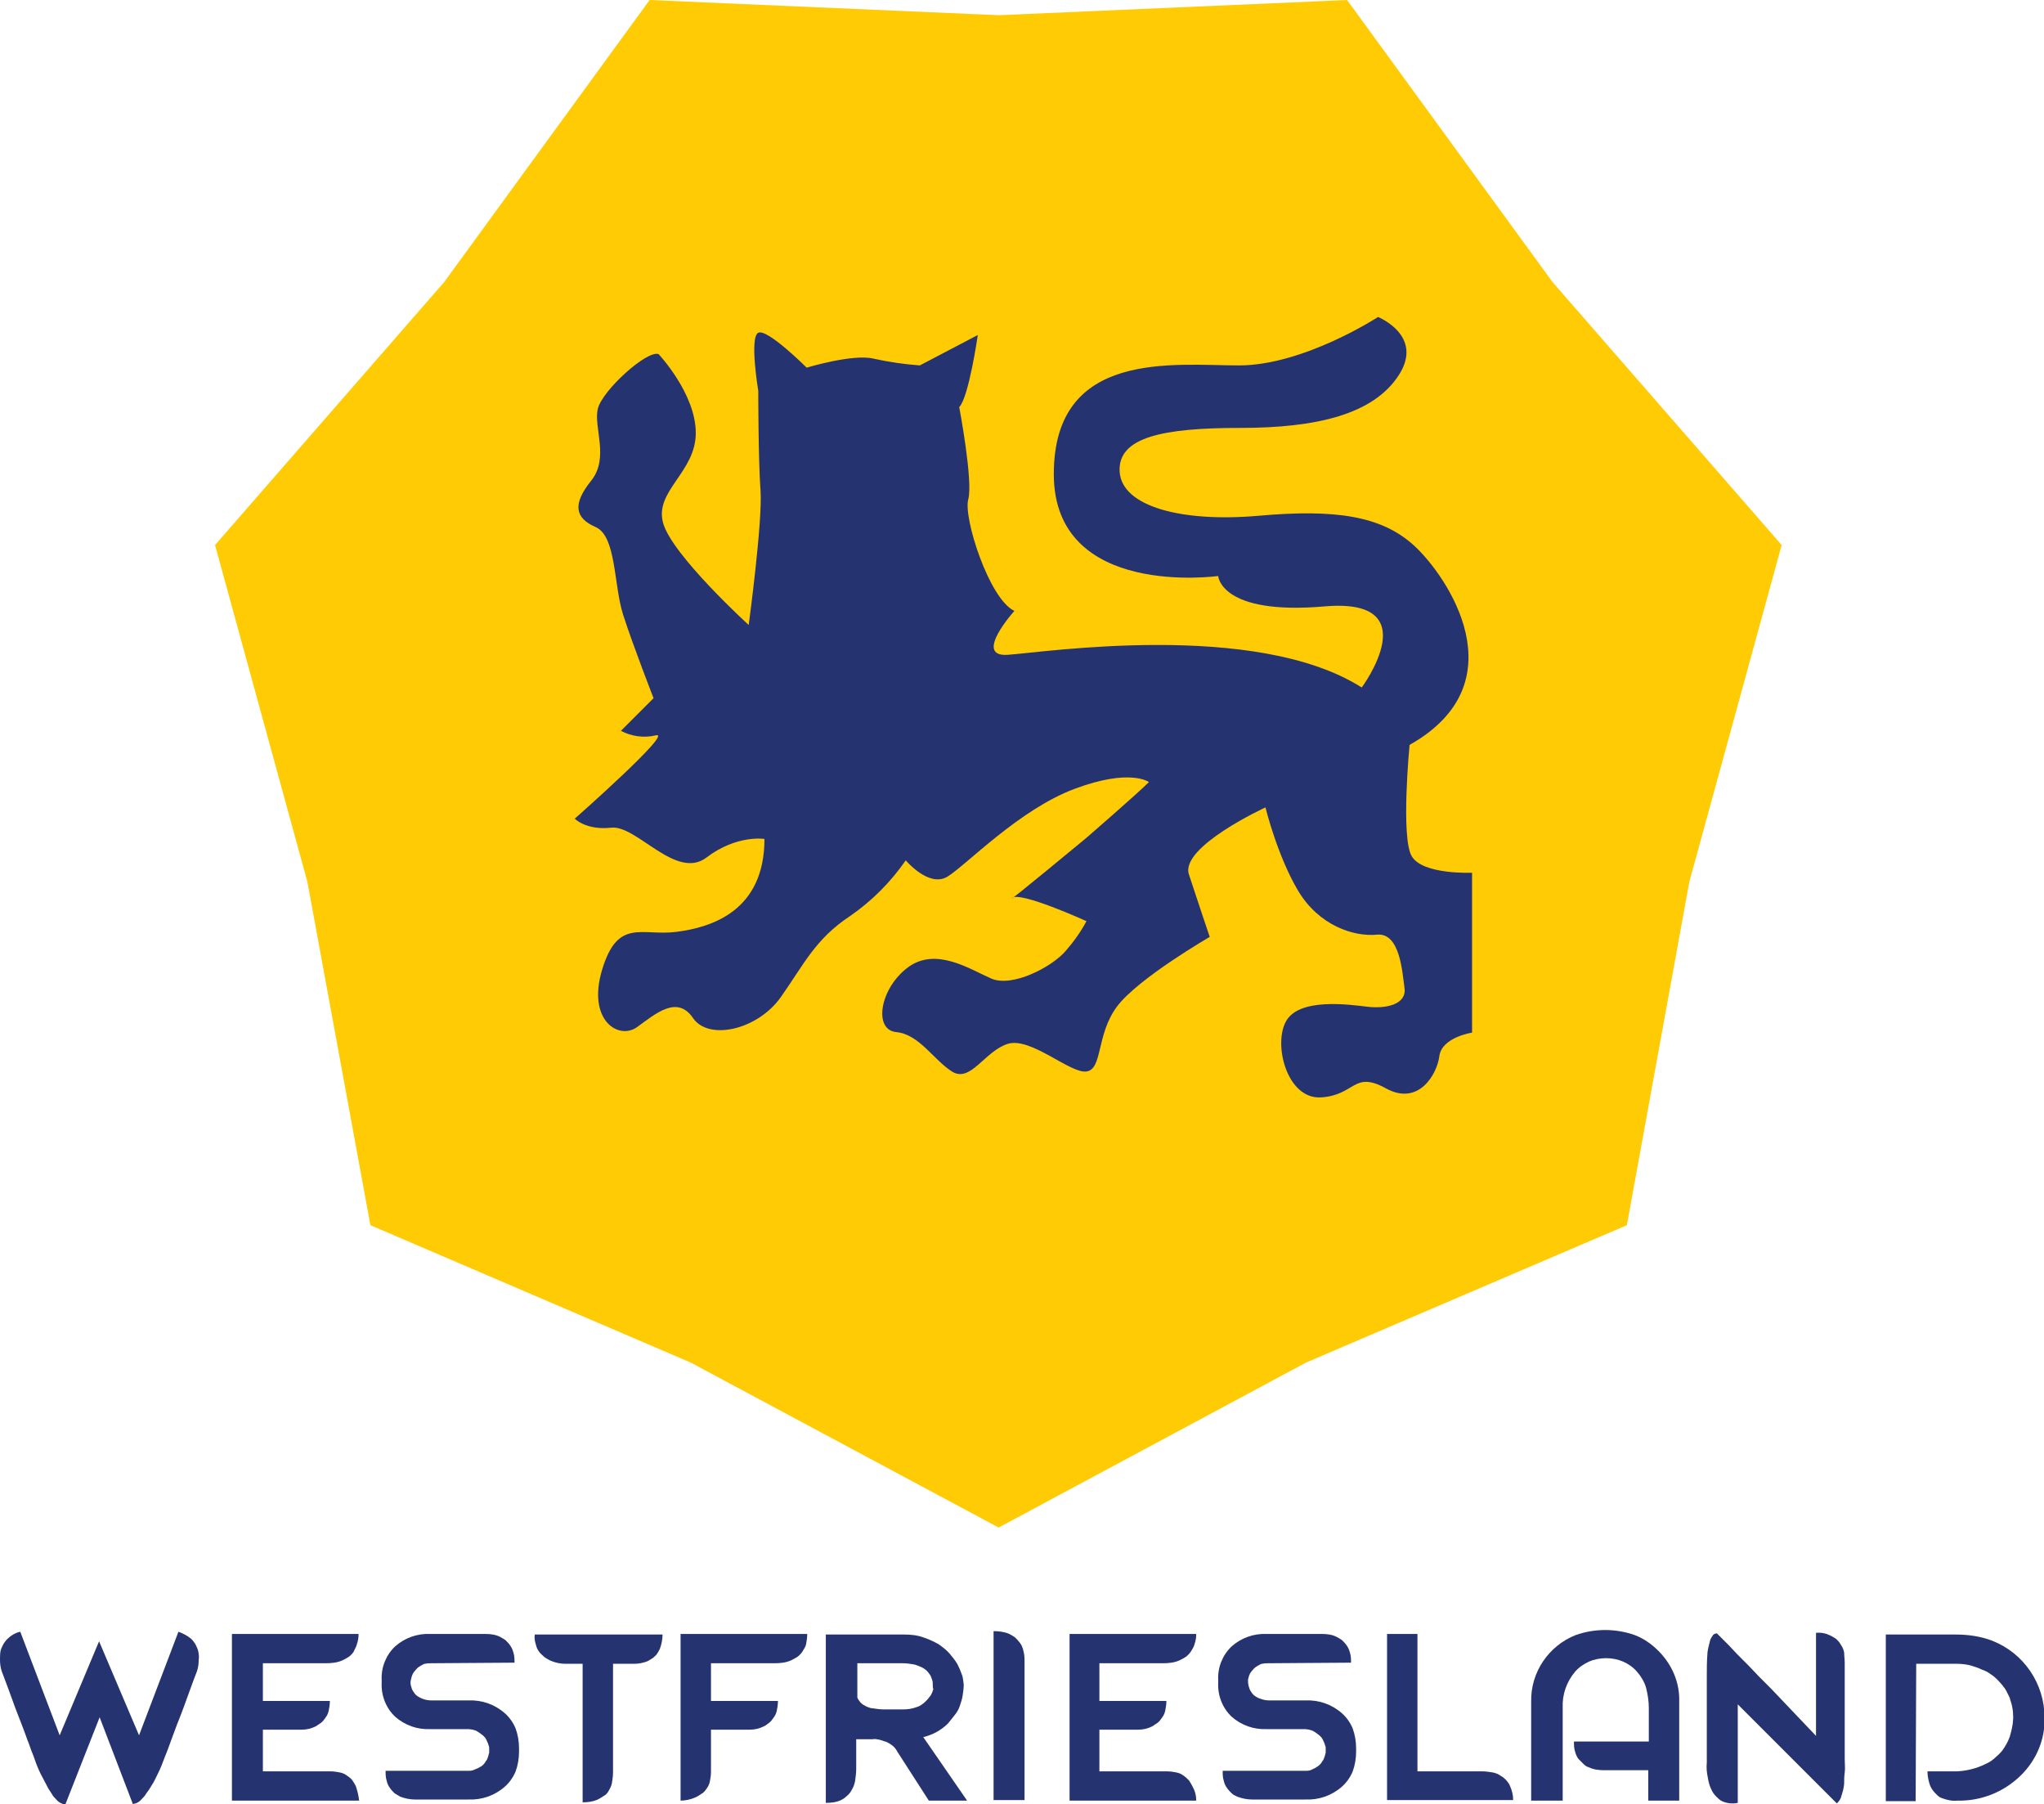 <?xml version="1.0" encoding="utf-8"?>
<!-- Generator: Adobe Illustrator 23.1.0, SVG Export Plug-In . SVG Version: 6.00 Build 0)  -->
<svg version="1.1" id="Laag_1" xmlns="http://www.w3.org/2000/svg" xmlns:xlink="http://www.w3.org/1999/xlink" x="0px" y="0px"
	 viewBox="0 0 363.1 320.4" style="enable-background:new 0 0 363.1 320.4;" xml:space="preserve">
<style type="text/css">
	.st0{fill:#263371;}
	.st1{fill:#FFCB04;}
</style>
<title>logo Westfriesland vector</title>
<path class="st0" d="M24.7,308.2l7-18.4c0.8,0.3,1.6,0.7,2.3,1.3c0.3,0.3,0.5,0.6,0.7,0.9c0.2,0.4,0.4,0.8,0.5,1.2
	c0.1,0.5,0.2,1,0.1,1.6c0,0.7-0.1,1.4-0.3,2c-0.4,1-0.8,2.1-1.2,3.2l-1.2,3.3c-0.4,1.1-0.8,2.1-1.2,3.1l-1,2.7
	c-0.3,0.8-0.5,1.4-0.7,1.9l-0.4,1c-0.4,1.1-0.8,2.1-1.2,2.9s-0.7,1.5-1.1,2.1c-0.3,0.5-0.6,1-1,1.5c-0.2,0.4-0.5,0.7-0.8,1
	c-0.4,0.5-0.9,0.8-1.6,0.9L17.7,305l-6.1,15.5c-0.6-0.1-1.2-0.4-1.6-0.9c-0.3-0.3-0.6-0.6-0.8-1c-0.3-0.5-0.7-1-0.9-1.5
	c-0.3-0.6-0.7-1.3-1.1-2.1S6.4,313.2,6,312l-0.4-1c-0.2-0.5-0.4-1.2-0.7-1.9c-0.3-0.8-0.6-1.7-1-2.7l-1.2-3.1
	c-0.4-1.1-0.8-2.2-1.2-3.3l-1.2-3.2c-0.2-0.6-0.3-1.3-0.3-2c0-0.5,0-1.1,0.1-1.6c0.1-0.4,0.3-0.8,0.5-1.2c0.2-0.3,0.4-0.6,0.7-0.9
	c0.6-0.6,1.4-1.1,2.3-1.3l7,18.4l7-16.7L24.7,308.2z"/>
<path class="st0" d="M63.8,319.8H41.2v-29.6h22.5c0,0.6-0.1,1.3-0.3,1.8c-0.1,0.5-0.4,0.9-0.6,1.4c-0.3,0.4-0.6,0.7-0.9,0.9
	c-0.3,0.2-0.7,0.4-1.1,0.6c-0.9,0.4-1.9,0.5-2.9,0.5H46.7v6.7h11.9c0,0.6-0.1,1.2-0.2,1.7c-0.1,0.5-0.3,0.9-0.6,1.3
	c-0.2,0.3-0.5,0.7-0.8,0.9c-0.3,0.2-0.6,0.4-0.9,0.6c-0.8,0.4-1.6,0.6-2.5,0.6h-6.9v7.4h12c0.6,0,1.2,0.1,1.7,0.2
	c0.5,0.1,0.9,0.3,1.3,0.6c0.3,0.2,0.7,0.5,0.9,0.8c0.2,0.3,0.4,0.6,0.6,1C63.5,318.1,63.7,318.9,63.8,319.8z"/>
<path class="st0" d="M76.7,295.4c-0.4,0-0.8,0-1.2,0.1c-0.2,0-0.3,0.1-0.5,0.2c-0.2,0.1-0.4,0.2-0.5,0.3c-0.2,0.1-0.4,0.3-0.5,0.4
	c-0.2,0.2-0.3,0.4-0.5,0.6c-0.3,0.4-0.4,0.9-0.5,1.3c-0.1,0.4-0.1,0.7,0,1.1c0.1,0.4,0.2,0.7,0.4,1c0.2,0.3,0.4,0.6,0.7,0.8
	c0.7,0.5,1.6,0.8,2.5,0.8h6.6c2.4-0.1,4.7,0.7,6.5,2.3c0.8,0.7,1.5,1.7,1.9,2.7c0.4,1.1,0.6,2.3,0.6,3.5v0.6c0,1.2-0.2,2.4-0.6,3.5
	c-0.4,1-1.1,2-1.9,2.7c-1.8,1.6-4.1,2.4-6.5,2.3h-9.5c-0.9,0-1.8-0.2-2.6-0.5c-0.3-0.2-0.7-0.4-1-0.6c-0.3-0.3-0.6-0.6-0.8-0.9
	c-0.3-0.4-0.5-0.8-0.6-1.3c-0.2-0.6-0.2-1.2-0.2-1.8h14.9c0.4,0,0.7-0.1,1.1-0.3c0.3-0.1,0.7-0.3,1-0.5c0.3-0.2,0.6-0.5,0.8-0.9
	c0.2-0.2,0.3-0.5,0.4-0.8c0.1-0.2,0.1-0.5,0.2-0.7c0-0.2,0-0.4,0-0.7c0-0.2,0-0.4-0.1-0.6c-0.1-0.4-0.3-0.8-0.5-1.2
	c-0.2-0.3-0.5-0.6-0.8-0.8c-0.1-0.1-0.3-0.2-0.4-0.3c-0.2-0.1-0.3-0.2-0.5-0.3c-0.2-0.1-0.4-0.1-0.6-0.2c-0.2,0-0.5-0.1-0.7-0.1
	h-6.9c-2.3,0.1-4.5-0.7-6.2-2.2c-1.6-1.5-2.5-3.7-2.4-6v-0.6c-0.1-2.2,0.8-4.4,2.4-5.9c1.7-1.5,3.9-2.3,6.2-2.2h9.8
	c0.9,0,1.8,0.1,2.6,0.5c0.4,0.2,0.7,0.4,1,0.6c0.3,0.3,0.6,0.6,0.8,0.9c0.3,0.4,0.5,0.9,0.6,1.3c0.2,0.6,0.2,1.2,0.2,1.8L76.7,295.4
	z"/>
<path class="st0" d="M112.2,295.5h-3.3v19.3c0,0.6-0.1,1.3-0.2,1.9c-0.1,0.5-0.3,0.9-0.6,1.4c-0.2,0.4-0.5,0.7-0.9,0.9
	c-0.3,0.2-0.6,0.4-1,0.6c-0.9,0.4-1.8,0.5-2.7,0.5v-24.6h-3c-1,0-1.9-0.2-2.8-0.6c-0.4-0.2-0.7-0.4-1-0.6c-0.3-0.3-0.7-0.6-0.9-0.9
	c-0.3-0.4-0.5-0.8-0.6-1.3c-0.2-0.6-0.3-1.2-0.2-1.8h22.7c0,0.9-0.2,1.8-0.5,2.6c-0.2,0.4-0.4,0.7-0.6,1c-0.3,0.3-0.6,0.6-1,0.8
	c-0.4,0.3-0.9,0.5-1.4,0.6C113.5,295.5,112.8,295.5,112.2,295.5z"/>
<path class="st0" d="M126.3,314.7c0,0.6-0.1,1.2-0.2,1.7c-0.1,0.5-0.3,0.9-0.6,1.3c-0.2,0.3-0.5,0.7-0.9,0.9c-0.3,0.2-0.6,0.4-1,0.6
	c-0.9,0.4-1.8,0.6-2.7,0.6v-29.6h22.5c0,0.6-0.1,1.2-0.2,1.8c-0.1,0.5-0.4,0.9-0.7,1.4c-0.3,0.4-0.6,0.7-0.9,0.9
	c-0.3,0.2-0.7,0.4-1.1,0.6c-0.9,0.4-1.9,0.5-2.9,0.5h-11.3v6.7h11.9c0,0.6-0.1,1.2-0.2,1.7c-0.1,0.5-0.3,0.9-0.6,1.3
	c-0.2,0.3-0.5,0.7-0.8,0.9c-0.3,0.2-0.6,0.5-0.9,0.6c-0.8,0.4-1.6,0.6-2.5,0.6h-6.9L126.3,314.7z"/>
<path class="st0" d="M155,308.9h-2.9v5.2c0,0.8-0.1,1.5-0.2,2.2c-0.1,0.6-0.3,1.1-0.6,1.6c-0.2,0.4-0.5,0.8-0.9,1.1
	c-0.3,0.3-0.6,0.5-1,0.7c-0.8,0.4-1.8,0.5-2.7,0.5v-29.9h13.9c1.1,0,2.3,0.1,3.4,0.5c0.9,0.3,1.8,0.7,2.7,1.2c0.7,0.5,1.4,1,2,1.7
	c0.5,0.6,1,1.2,1.4,1.9c0.3,0.6,0.6,1.3,0.8,1.9c0.2,0.5,0.2,1.1,0.3,1.7c0,0.7-0.1,1.3-0.2,2c-0.1,0.6-0.3,1.2-0.5,1.8
	c-0.2,0.6-0.5,1.1-0.9,1.6c-0.4,0.5-0.8,1-1.2,1.5c-1.2,1.2-2.7,2-4.3,2.4h-0.1l7.8,11.3h-6.8l-5.6-8.7c-0.2-0.4-0.5-0.8-0.9-1.1
	c-0.2-0.1-0.4-0.3-0.6-0.4c-0.2-0.1-0.5-0.3-0.7-0.3c-0.3-0.1-0.6-0.2-0.9-0.3C155.8,308.9,155.4,308.8,155,308.9z M165.7,299.2
	c0-0.3,0-0.5-0.1-0.8c-0.1-0.3-0.2-0.6-0.3-0.8c-0.2-0.3-0.4-0.6-0.6-0.8c-0.3-0.3-0.6-0.5-1-0.7c-0.5-0.2-0.9-0.4-1.4-0.5
	c-0.6-0.1-1.3-0.2-1.9-0.2h-8.1v6.1c0.1,0.3,0.3,0.5,0.5,0.8c0.2,0.2,0.4,0.4,0.6,0.5c0.2,0.1,0.5,0.3,0.8,0.4
	c0.3,0.1,0.5,0.2,0.8,0.2c0.7,0.1,1.3,0.2,2,0.2h3.4c0.8,0,1.6-0.1,2.4-0.4c0.7-0.2,1.2-0.6,1.7-1.1c0.2-0.2,0.4-0.4,0.6-0.7
	c0.2-0.2,0.3-0.4,0.4-0.6c0.1-0.2,0.2-0.5,0.3-0.8C165.7,299.8,165.7,299.5,165.7,299.2z"/>
<path class="st0" d="M182,319.7h-5.5v-30c0.9,0,1.9,0.1,2.8,0.5c0.4,0.2,0.7,0.4,1,0.6c0.3,0.3,0.6,0.6,0.9,1
	c0.3,0.4,0.5,0.9,0.6,1.4c0.2,0.7,0.2,1.3,0.2,2v3.3c0,0.8,0,1.7,0,2.7v3.1c0,1.1,0,2.2,0,3.3v3.3c0,1.1,0,2.1,0,3.1v2.6
	c0,0.8,0,1.5,0,2L182,319.7z"/>
<path class="st0" d="M212.5,319.8H190v-29.6h22.5c0,0.6-0.1,1.3-0.3,1.8c-0.1,0.5-0.4,0.9-0.7,1.4c-0.3,0.4-0.6,0.7-0.9,0.9
	c-0.3,0.2-0.7,0.4-1.1,0.6c-0.9,0.4-1.9,0.5-2.9,0.5h-11.3v6.7h11.9c0,0.6-0.1,1.2-0.2,1.7c-0.1,0.5-0.3,0.9-0.6,1.3
	c-0.2,0.3-0.5,0.7-0.8,0.9c-0.3,0.2-0.6,0.4-0.9,0.6c-0.8,0.4-1.6,0.6-2.5,0.6h-6.9v7.4h12c0.6,0,1.2,0.1,1.7,0.2
	c0.5,0.1,0.9,0.3,1.3,0.6c0.3,0.2,0.6,0.5,0.9,0.8c0.2,0.3,0.4,0.6,0.6,1C212.3,318.1,212.5,318.9,212.5,319.8z"/>
<path class="st0" d="M225.4,295.4c-0.4,0-0.8,0-1.2,0.1c-0.2,0-0.3,0.1-0.5,0.2c-0.2,0.1-0.4,0.2-0.5,0.3c-0.2,0.1-0.4,0.3-0.5,0.4
	c-0.2,0.2-0.3,0.4-0.5,0.6c-0.3,0.4-0.4,0.9-0.5,1.3c0,0.4,0,0.7,0.1,1.1c0.1,0.4,0.2,0.7,0.4,1c0.2,0.3,0.4,0.6,0.7,0.8
	c0.3,0.2,0.6,0.4,1,0.5c0.5,0.2,1,0.3,1.5,0.3h6.5c2.4-0.1,4.7,0.7,6.5,2.3c0.8,0.7,1.5,1.7,1.9,2.7c0.4,1.1,0.6,2.3,0.6,3.5v0.6
	c0,1.2-0.2,2.4-0.6,3.5c-0.4,1-1.1,2-1.9,2.7c-1.8,1.6-4.1,2.4-6.5,2.3h-9.5c-0.9,0-1.8-0.2-2.6-0.5c-0.4-0.2-0.7-0.3-1-0.6
	c-0.3-0.3-0.6-0.6-0.8-0.9c-0.3-0.4-0.5-0.8-0.6-1.3c-0.2-0.6-0.2-1.2-0.2-1.8h14.9c0.4,0,0.8-0.1,1.1-0.3c0.3-0.1,0.6-0.3,0.9-0.5
	c0.3-0.2,0.6-0.5,0.8-0.9c0.2-0.2,0.3-0.5,0.4-0.8c0.1-0.2,0.1-0.5,0.2-0.7c0-0.2,0-0.4,0-0.7c0-0.2,0-0.4-0.1-0.6
	c-0.1-0.4-0.3-0.8-0.5-1.2c-0.2-0.3-0.5-0.6-0.8-0.8c-0.1-0.1-0.3-0.2-0.4-0.3c-0.2-0.1-0.3-0.2-0.5-0.3c-0.2-0.1-0.4-0.1-0.6-0.2
	c-0.2,0-0.5-0.1-0.7-0.1h-6.9c-2.3,0.1-4.5-0.7-6.2-2.2c-1.6-1.5-2.5-3.7-2.4-6v-0.6c-0.1-2.2,0.8-4.4,2.4-5.9
	c1.7-1.5,3.9-2.3,6.2-2.2h9.8c0.9,0,1.8,0.1,2.6,0.5c0.4,0.2,0.7,0.4,1,0.6c0.3,0.3,0.6,0.6,0.8,0.9c0.3,0.4,0.5,0.9,0.6,1.3
	c0.2,0.6,0.2,1.2,0.2,1.8L225.4,295.4z"/>
<path class="st0" d="M268.8,319.7h-22.4v-29.5h5.4v24.4h11.5c0.6,0,1.3,0.1,1.9,0.2c0.5,0.1,1,0.3,1.4,0.6c0.4,0.2,0.7,0.5,1,0.8
	c0.2,0.3,0.5,0.6,0.6,0.9C268.6,318,268.8,318.8,268.8,319.7z"/>
<path class="st0" d="M292.8,314.4H285c-0.9,0-1.9-0.1-2.7-0.5c-0.4-0.1-0.7-0.3-1-0.6c-0.3-0.3-0.6-0.6-0.9-0.9
	c-0.3-0.4-0.5-0.9-0.6-1.3c-0.2-0.6-0.2-1.2-0.2-1.8h13.3v-6c0-1.2-0.2-2.4-0.5-3.6c-0.3-1-0.9-2-1.6-2.8c-1.4-1.6-3.4-2.4-5.5-2.4
	c-1,0-2.1,0.2-3,0.6c-0.9,0.4-1.8,1-2.5,1.8c-1.5,1.8-2.3,4-2.2,6.4v16.5H272v-17.6c-0.1-5.2,3.1-9.9,7.9-11.8
	c3.4-1.2,7.1-1.2,10.5,0c1.6,0.6,3,1.6,4.2,2.8c2.4,2.4,3.8,5.6,3.7,9v17.6h-5.5L292.8,314.4L292.8,314.4z"/>
<path class="st0" d="M327.7,295.4v17c0,0.9,0.1,1.7,0,2.4c-0.1,0.7-0.1,1.3-0.1,1.8c0,0.5-0.1,0.9-0.2,1.4c-0.1,0.3-0.2,0.7-0.3,1
	c-0.1,0.5-0.4,0.9-0.8,1.3l-17.6-17.6v17.5c-0.9,0.2-1.9,0.1-2.8-0.3c-0.4-0.2-0.7-0.5-1-0.8c-0.4-0.4-0.7-0.8-0.9-1.3
	c-0.3-0.6-0.5-1.3-0.6-2c-0.2-0.9-0.3-1.8-0.2-2.8v-15.3c0-1.3,0-2.6,0.1-3.8c0-0.5,0.1-0.9,0.2-1.4c0.1-0.4,0.2-0.8,0.3-1.2
	c0.1-0.3,0.3-0.6,0.5-0.9c0.2-0.2,0.4-0.3,0.7-0.3c0.2,0.2,0.5,0.5,0.8,0.8l1.3,1.3l1.6,1.7l1.9,1.9l2,2.1l2.1,2.1l7.9,8.3v-18.3
	c0.9-0.1,1.8,0.1,2.6,0.5c0.4,0.2,0.7,0.4,1,0.6c0.3,0.3,0.6,0.6,0.8,1c0.3,0.4,0.5,0.9,0.6,1.4
	C327.6,294.1,327.7,294.7,327.7,295.4z"/>
<path class="st0" d="M342.4,314.6h5.3c1.7-0.1,3.4-0.5,5-1.3c0.7-0.3,1.3-0.7,1.8-1.2c0.6-0.5,1.2-1.1,1.6-1.8
	c0.5-0.8,0.9-1.6,1.1-2.5c0.3-1.1,0.5-2.3,0.4-3.4c0-0.5-0.1-1-0.2-1.5c-0.1-0.5-0.3-0.9-0.4-1.4c-0.2-0.4-0.4-0.8-0.6-1.2
	c-0.2-0.4-0.5-0.7-0.7-1c-0.6-0.7-1.2-1.4-2-1.9c-0.5-0.4-1.1-0.7-1.7-0.9c-0.6-0.3-1.3-0.5-1.9-0.7c-0.8-0.2-1.6-0.3-2.4-0.3h-7.3
	l-0.1,24.4H335v-29.6h12.4c2.2,0,4.4,0.3,6.5,1.1c5.6,2.2,9.3,7.6,9.3,13.7c0.1,3.9-1.5,7.6-4.3,10.3c-3,2.9-7,4.5-11.2,4.4
	c-0.9,0.1-1.8-0.1-2.6-0.4c-0.4-0.1-0.7-0.3-1-0.6c-0.3-0.3-0.6-0.6-0.8-0.9c-0.3-0.4-0.5-0.9-0.6-1.3
	C342.5,315.9,342.4,315.2,342.4,314.6z"/>
<polygon class="st1" points="177.4,2.7 239.3,0 275.8,50.1 316.5,96.8 300.1,156.6 289,217.6 232,242 177.4,271.3 122.7,242 
	65.8,217.6 54.6,156.6 38.2,96.8 78.9,50.1 115.4,0 "/>
<path class="st0" d="M117,62.9c0,0,6.6,7,6.6,14s-7.4,10.3-5.8,16s15.2,18.1,15.2,18.1s2.5-18.5,2.1-23.9s-0.4-17.7-0.4-17.7
	s-1.6-9.5,0-10.3s8.6,6.2,8.6,6.2s8.2-2.5,11.9-1.6c2.7,0.6,5.5,1,8.2,1.2l10.3-5.4c0,0-1.6,11.1-3.3,12.8c0,0,2.5,13.2,1.6,16.4
	s3.7,17.7,8.2,19.8c0,0-7.4,8.2-1.2,7.8s44-6.2,62.9,5.8c0,0,11.9-16-6.6-14.4s-18.9-5.4-18.9-5.4s-29.2,4.1-29.2-18.1
	s21.4-19.3,32.9-19.3s24.7-8.6,24.7-8.6s8.2,3.3,3.7,10.3S233.9,76,220.3,76s-21.8,1.6-21.4,7.8s11.1,9,24.7,7.8s21.8,0,27.6,5.3
	c5.8,5.3,18.9,24.3-0.8,35.4c0,0-1.6,16.5,0.4,19.8s10.7,2.9,10.7,2.9v28.4c0,0-5.3,0.8-5.8,4.1c-0.4,3.3-3.7,9-9.5,5.8
	s-5.4,1.2-11.5,1.6s-8.6-9.5-6.2-13.6s11.1-2.9,14.4-2.5s7-0.4,6.6-3.3s-0.8-9.9-4.9-9.5s-10.3-1.6-14-7.8s-5.8-14.8-5.8-14.8
	s-15.2,7-13.6,11.9s3.7,11.1,3.7,11.1s-12.8,7.4-16.5,12.4s-2.5,11.1-5.4,11.5s-9.9-6.2-14-4.9s-6.6,7-9.9,4.9s-5.8-6.6-9.9-7
	s-2.9-7.8,2.1-11.5s11.1,0.4,14.8,2s10.7-2,13.2-4.9c1.4-1.6,2.7-3.4,3.7-5.3c0,0-11.9-5.4-13.2-4.1s13.2-10.7,13.2-10.7
	s9-7.8,11.1-9.9c0,0-3.3-2.5-13.2,1.2s-19.3,13.6-22.6,15.6s-7.4-2.9-7.4-2.9c-2.7,3.9-6,7.2-9.9,9.9c-6.2,4.1-8.2,8.6-12.3,14.4
	s-12.8,7.8-15.6,3.7s-6.6-0.8-9.9,1.6s-9-1.2-6.2-10.3s7-5.8,13.2-6.6s15.6-3.7,15.6-16.5c0,0-4.9-0.8-10.3,3.3s-12.4-5.8-16.9-5.3
	s-6.5-1.6-6.5-1.6s17.7-15.6,14.4-14.8c-2.1,0.5-4.3,0.2-6.2-0.8l5.8-5.8c0,0-3.7-9.5-5.4-14.8s-1.2-14-4.9-15.6s-4.1-4.1-0.8-8.2
	s0.4-9.5,1.2-12.8S115,62.1,117,62.9z"/>
</svg>
